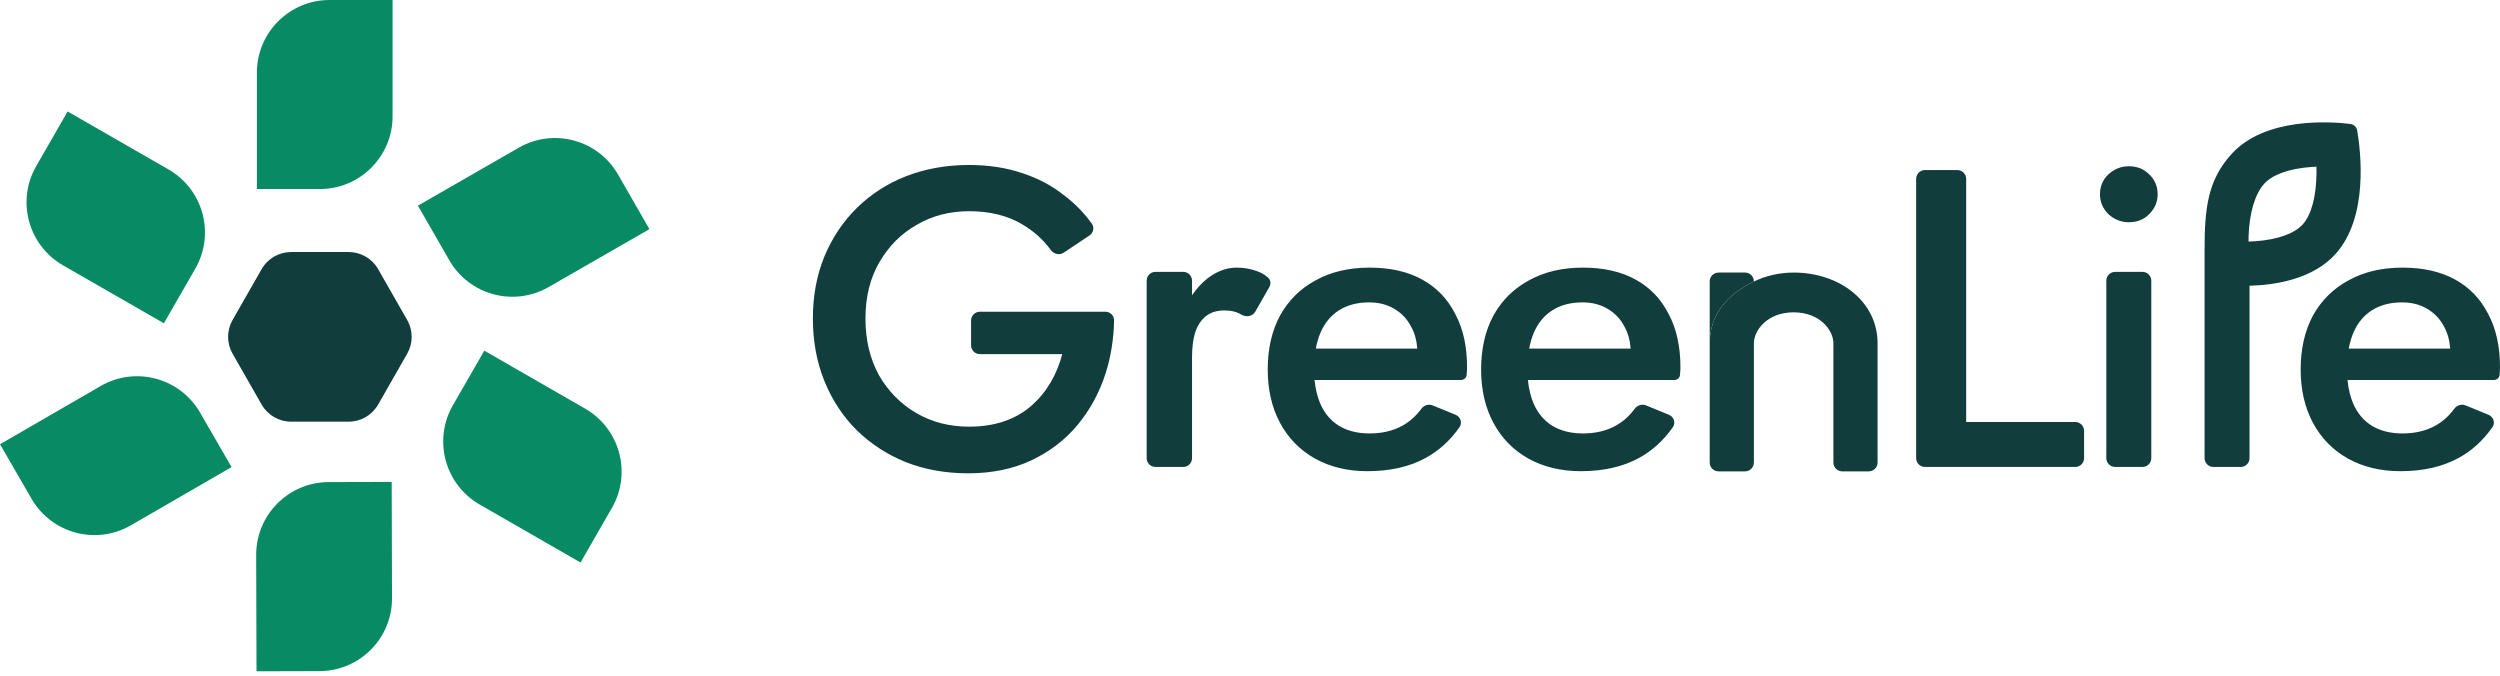 <svg width="185" height="50" viewBox="0 0 185 50" fill="none" xmlns="http://www.w3.org/2000/svg">
<path d="M17.21 26.172C16.769 25.4 16.769 24.453 17.21 23.681L19.362 19.915C19.809 19.133 20.641 18.65 21.542 18.65H25.801C26.702 18.65 27.534 19.133 27.981 19.915L30.133 23.681C30.574 24.453 30.574 25.4 30.133 26.172L27.981 29.938C27.534 30.72 26.702 31.203 25.801 31.203L21.542 31.203C20.641 31.203 19.809 30.72 19.362 29.938L17.21 26.172Z" fill="#113D3C"/>
<path d="M19.009 5.38C19.009 2.409 21.417 -3.05176e-05 24.388 -3.05176e-05H29.051V8.608C29.051 11.579 26.642 13.988 23.671 13.988H19.009V5.38Z" fill="#088B64"/>
<path d="M38.39 10.929C40.966 9.449 44.255 10.338 45.735 12.914L48.057 16.956L40.594 21.244C38.017 22.725 34.729 21.836 33.249 19.26L30.926 15.217L38.39 10.929Z" fill="#088B64"/>
<path d="M5.003 8.249L2.68 12.292C1.2 14.868 2.089 18.156 4.665 19.637L12.129 23.924L14.451 19.882C15.931 17.305 15.043 14.017 12.466 12.537L5.003 8.249Z" fill="#088B64"/>
<path d="M43.3 30.239C45.876 31.72 46.764 35.008 45.283 37.584L42.959 41.627L35.497 37.337C32.921 35.856 32.033 32.567 33.514 29.991L35.838 25.949L43.3 30.239Z" fill="#088B64"/>
<path d="M29.009 44.268C29.017 47.24 26.615 49.655 23.644 49.663L18.981 49.676L18.957 41.069C18.949 38.097 21.351 35.682 24.322 35.674L28.985 35.661L29.009 44.268Z" fill="#088B64"/>
<path d="M9.685 38.873C7.113 40.361 3.822 39.482 2.334 36.91L6.55828e-05 32.874L7.451 28.564C10.023 27.077 13.314 27.956 14.802 30.528L17.136 34.564L9.685 38.873Z" fill="#088B64"/>
<path fill-rule="evenodd" clip-rule="evenodd" d="M166.866 17.853C166.704 17.864 166.546 17.872 166.391 17.876C166.391 17.751 166.392 17.623 166.396 17.492C166.448 15.772 166.868 14.344 167.558 13.591C168.176 12.915 169.41 12.468 171.085 12.353C171.197 12.345 171.308 12.339 171.417 12.335C171.421 12.482 171.422 12.633 171.421 12.786C171.407 14.559 171.033 15.915 170.393 16.615C169.775 17.29 168.541 17.738 166.866 17.853ZM166.465 21.145C168.501 21.088 171.156 20.623 172.804 18.822C175.309 16.086 174.687 11.139 174.432 9.66C174.387 9.399 174.181 9.202 173.918 9.171C172.457 8.994 167.645 8.654 165.146 11.383C163.365 13.33 163.138 15.43 163.138 18.535L163.138 33.901C163.138 34.262 163.431 34.555 163.792 34.555H165.811C166.172 34.555 166.465 34.262 166.465 33.901V21.145ZM71.86 25.552C71.86 25.914 72.152 26.206 72.513 26.206H78.607C78.419 26.939 78.137 27.629 77.76 28.278C77.383 28.926 76.913 29.502 76.348 30.004C75.783 30.506 75.113 30.893 74.339 31.165C73.565 31.437 72.686 31.573 71.703 31.573C70.259 31.573 68.962 31.238 67.811 30.569C66.66 29.899 65.74 28.968 65.049 27.776C64.38 26.562 64.045 25.16 64.045 23.57C64.045 21.959 64.39 20.568 65.081 19.396C65.771 18.203 66.692 17.283 67.843 16.634C68.993 15.964 70.28 15.63 71.703 15.63C73.23 15.63 74.527 15.944 75.594 16.571C76.472 17.078 77.193 17.72 77.758 18.499C77.979 18.804 78.402 18.905 78.716 18.696L80.618 17.428C80.914 17.231 81 16.832 80.792 16.545C80.215 15.746 79.539 15.054 78.764 14.469C77.844 13.736 76.797 13.182 75.626 12.805C74.454 12.408 73.146 12.209 71.703 12.209C70.05 12.209 68.512 12.481 67.089 13.025C65.687 13.569 64.463 14.354 63.417 15.379C62.392 16.383 61.587 17.586 61.001 18.988C60.436 20.369 60.153 21.896 60.153 23.57C60.153 25.244 60.436 26.782 61.001 28.183C61.566 29.585 62.361 30.799 63.386 31.824C64.432 32.849 65.656 33.644 67.058 34.209C68.46 34.753 69.987 35.025 71.64 35.025C73.377 35.025 74.925 34.712 76.285 34.084C77.666 33.435 78.817 32.556 79.737 31.448C80.658 30.339 81.348 29.073 81.808 27.65C82.208 26.398 82.418 25.083 82.44 23.705C82.445 23.351 82.154 23.068 81.799 23.068H72.513C72.152 23.068 71.86 23.361 71.86 23.722V25.552ZM88.211 20.772C88.211 20.41 87.919 20.118 87.558 20.118H85.507C85.146 20.118 84.853 20.41 84.853 20.772V33.901C84.853 34.262 85.146 34.555 85.507 34.555H87.558C87.919 34.555 88.211 34.262 88.211 33.901V26.426C88.211 25.735 88.285 25.139 88.431 24.637C88.599 24.114 88.86 23.706 89.216 23.413C89.571 23.12 90.032 22.974 90.597 22.974C91.015 22.974 91.36 23.037 91.632 23.162C91.714 23.2 91.798 23.243 91.883 23.292C92.231 23.492 92.691 23.412 92.89 23.063L93.924 21.254C94.056 21.023 94.04 20.727 93.842 20.549C93.592 20.322 93.305 20.158 92.982 20.055C92.522 19.888 92.03 19.804 91.507 19.804C90.775 19.804 90.063 20.065 89.373 20.588C88.937 20.929 88.55 21.349 88.211 21.849V20.772ZM105.488 33.895C104.295 34.544 102.862 34.868 101.188 34.868C99.723 34.868 98.426 34.555 97.296 33.927C96.187 33.299 95.329 32.42 94.723 31.291C94.116 30.161 93.812 28.843 93.812 27.336C93.812 25.809 94.116 24.48 94.723 23.35C95.35 22.221 96.229 21.352 97.359 20.745C98.489 20.118 99.817 19.804 101.345 19.804C102.872 19.804 104.169 20.097 105.236 20.683C106.304 21.268 107.119 22.116 107.684 23.225C108.27 24.313 108.563 25.631 108.563 27.179C108.563 27.347 108.553 27.524 108.532 27.713C108.532 27.954 108.331 28.121 108.09 28.121H97.277C97.343 28.783 97.486 29.369 97.704 29.878C98.018 30.59 98.478 31.134 99.085 31.51C99.713 31.887 100.466 32.075 101.345 32.075C102.265 32.075 103.071 31.887 103.761 31.51C104.304 31.214 104.776 30.795 105.176 30.253C105.369 29.993 105.709 29.875 106.009 29.997L107.711 30.693C108.078 30.843 108.23 31.285 108.003 31.61C107.316 32.595 106.477 33.357 105.488 33.895ZM97.369 25.798C97.453 25.346 97.575 24.939 97.736 24.574C98.049 23.863 98.51 23.319 99.117 22.942C99.723 22.566 100.456 22.377 101.313 22.377C102.025 22.377 102.642 22.534 103.165 22.848C103.709 23.162 104.128 23.601 104.42 24.166C104.682 24.637 104.835 25.181 104.878 25.798H97.369ZM116.977 34.868C118.651 34.868 120.084 34.544 121.277 33.895C122.266 33.357 123.105 32.595 123.792 31.61C124.019 31.285 123.867 30.843 123.5 30.693L121.798 29.997C121.498 29.875 121.158 29.993 120.965 30.253C120.565 30.795 120.093 31.214 119.55 31.51C118.86 31.887 118.054 32.075 117.134 32.075C116.255 32.075 115.502 31.887 114.874 31.51C114.267 31.134 113.807 30.59 113.493 29.878C113.275 29.369 113.132 28.783 113.066 28.121H123.879C124.12 28.121 124.321 27.954 124.321 27.713C124.342 27.524 124.352 27.347 124.352 27.179C124.352 25.631 124.059 24.313 123.473 23.225C122.909 22.116 122.093 21.268 121.025 20.683C119.958 20.097 118.661 19.804 117.134 19.804C115.606 19.804 114.278 20.118 113.148 20.745C112.018 21.352 111.139 22.221 110.512 23.35C109.905 24.48 109.602 25.809 109.602 27.336C109.602 28.843 109.905 30.161 110.512 31.291C111.118 32.42 111.976 33.299 113.085 33.927C114.215 34.555 115.512 34.868 116.977 34.868ZM113.525 24.574C113.364 24.939 113.242 25.346 113.158 25.798H120.667C120.624 25.181 120.471 24.637 120.209 24.166C119.917 23.601 119.498 23.162 118.954 22.848C118.431 22.534 117.814 22.377 117.102 22.377C116.245 22.377 115.512 22.566 114.906 22.942C114.299 23.319 113.838 23.863 113.525 24.574ZM142.448 12.585C142.087 12.585 141.794 12.878 141.794 13.239V33.901C141.794 34.262 142.087 34.555 142.448 34.555H153.569C153.93 34.555 154.222 34.262 154.222 33.901V31.882C154.222 31.52 153.93 31.228 153.569 31.228H145.498V13.239C145.498 12.878 145.205 12.585 144.844 12.585H142.448ZM156.025 15.85C155.607 15.431 155.398 14.939 155.398 14.374C155.398 13.789 155.607 13.297 156.025 12.899C156.465 12.502 156.967 12.303 157.532 12.303C158.139 12.303 158.641 12.502 159.038 12.899C159.457 13.297 159.666 13.789 159.666 14.374C159.666 14.939 159.457 15.431 159.038 15.85C158.641 16.247 158.139 16.446 157.532 16.446C156.967 16.446 156.465 16.247 156.025 15.85ZM159.195 33.901C159.195 34.262 158.902 34.555 158.541 34.555H156.522C156.161 34.555 155.868 34.262 155.868 33.901V20.772C155.868 20.41 156.161 20.118 156.522 20.118H158.541C158.902 20.118 159.195 20.41 159.195 20.772V33.901ZM177.625 34.868C179.299 34.868 180.732 34.544 181.924 33.895C182.914 33.357 183.753 32.595 184.44 31.61C184.667 31.285 184.515 30.843 184.148 30.693L182.446 29.997C182.146 29.875 181.806 29.993 181.613 30.253C181.213 30.795 180.741 31.214 180.198 31.51C179.508 31.887 178.702 32.075 177.782 32.075C176.903 32.075 176.15 31.887 175.522 31.51C174.915 31.134 174.455 30.59 174.141 29.878C173.923 29.369 173.78 28.783 173.714 28.121H184.527C184.768 28.121 184.969 27.954 184.969 27.713C184.99 27.524 185 27.347 185 27.179C185 25.631 184.707 24.313 184.121 23.225C183.556 22.116 182.74 21.268 181.673 20.683C180.606 20.097 179.309 19.804 177.782 19.804C176.254 19.804 174.926 20.118 173.796 20.745C172.666 21.352 171.787 22.221 171.159 23.35C170.553 24.48 170.249 25.809 170.249 27.336C170.249 28.843 170.553 30.161 171.159 31.291C171.766 32.42 172.624 33.299 173.733 33.927C174.863 34.555 176.16 34.868 177.625 34.868ZM174.172 24.574C174.012 24.939 173.889 25.346 173.806 25.798H181.315C181.272 25.181 181.119 24.637 180.857 24.166C180.564 23.601 180.146 23.162 179.602 22.848C179.079 22.534 178.462 22.377 177.75 22.377C176.892 22.377 176.16 22.566 175.553 22.942C174.947 23.319 174.486 23.863 174.172 24.574Z" fill="#113D3C"/>
<path fill-rule="evenodd" clip-rule="evenodd" d="M132.73 20.17C136.16 20.17 138.941 22.331 138.941 25.401V34.228C138.941 34.589 138.648 34.882 138.287 34.882H136.326C135.965 34.882 135.672 34.589 135.672 34.228V25.401C135.672 24.469 134.706 23.112 132.73 23.112C130.753 23.112 129.787 24.469 129.787 25.401V34.228C129.787 34.589 129.495 34.882 129.133 34.882H127.172C126.811 34.882 126.518 34.591 126.518 34.23C126.518 32.521 126.518 27.875 126.518 25.401C126.518 23.284 127.841 21.77 129.787 20.832C130.663 20.41 131.665 20.17 132.73 20.17Z" fill="#113D3C"/>
<path d="M126.518 25.401C126.518 23.284 127.841 21.77 129.787 20.832V20.824C129.787 20.463 129.495 20.17 129.133 20.17H127.172C126.811 20.17 126.518 20.463 126.518 20.824V25.401Z" fill="#113D3C"/>
</svg>
